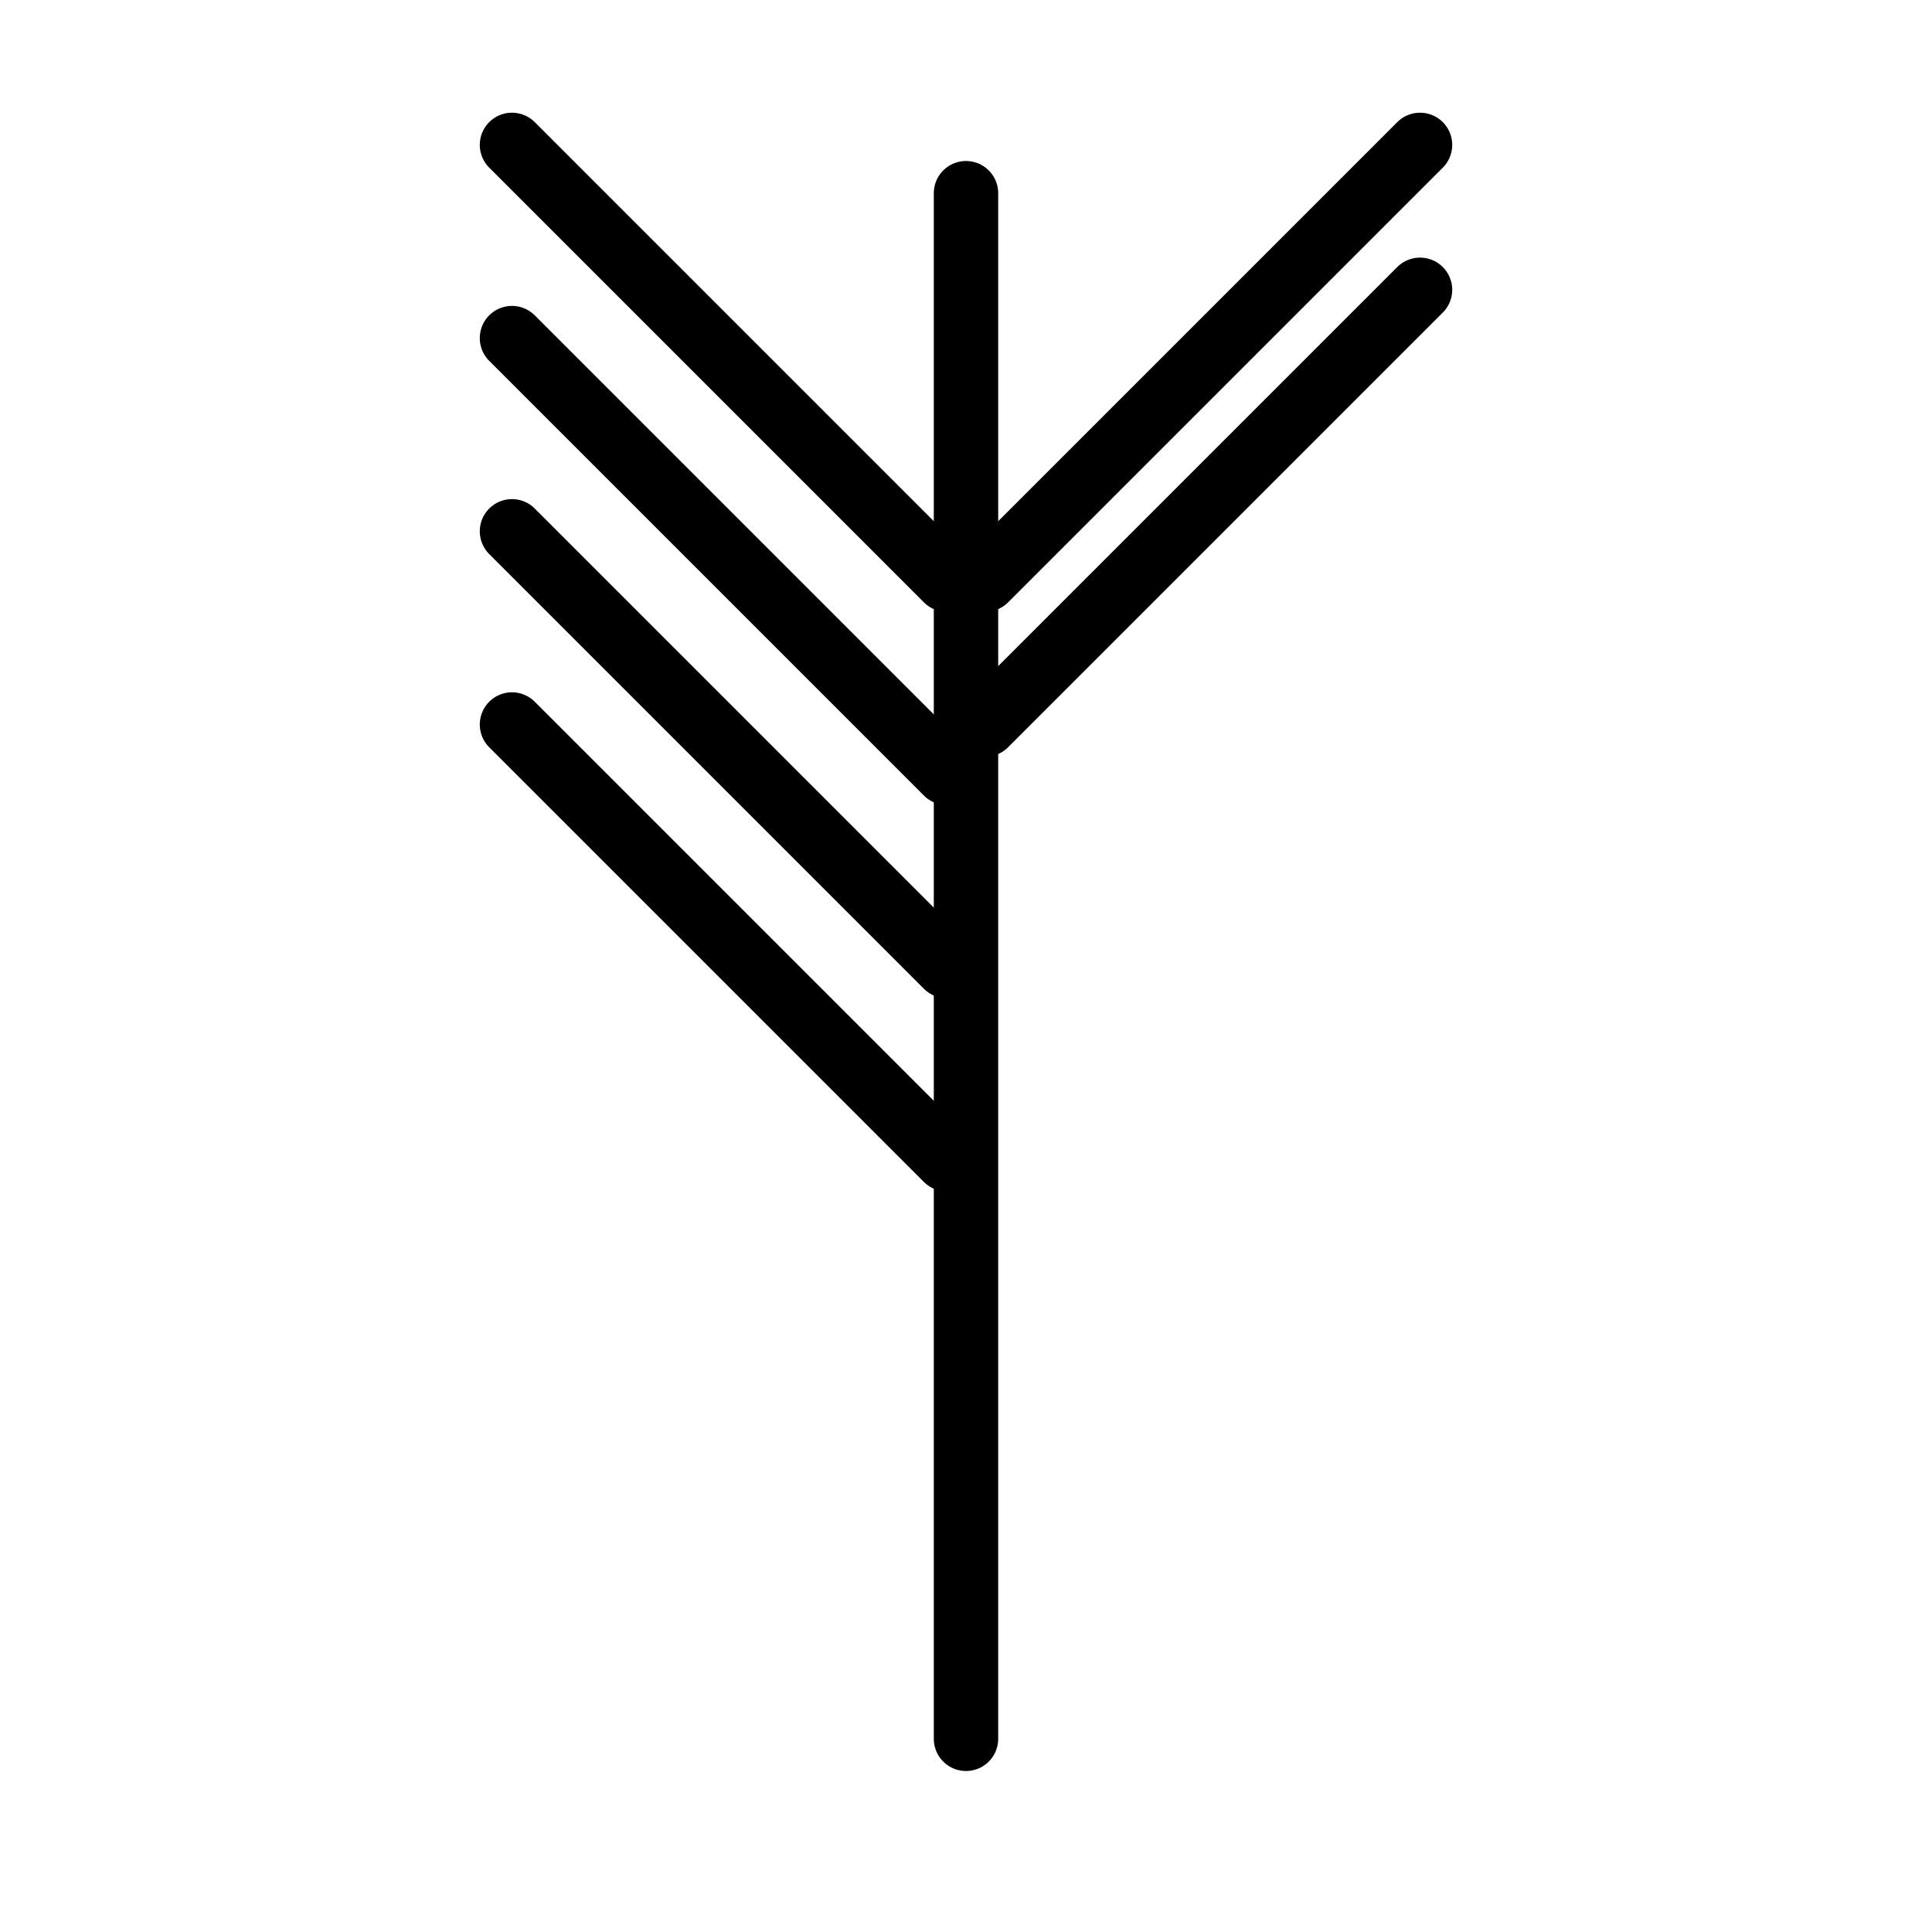 <svg xmlns="http://www.w3.org/2000/svg" viewBox="0 0 60 60">
    <!-- Center line -->
    <path d="M30 6 L30 54" 
          stroke="black" 
          stroke-width="2" 
          stroke-linecap="round"/>
    
    <!-- Left side (4 lines) -->
        <path d="M29.4 18.0 L15.9 4.5" 
          stroke="black" 
          stroke-width="2" 
          stroke-linecap="round"/>
    <path d="M29.4 24.0 L15.9 10.5" 
          stroke="black" 
          stroke-width="2" 
          stroke-linecap="round"/>
    <path d="M29.4 30.0 L15.9 16.5" 
          stroke="black" 
          stroke-width="2" 
          stroke-linecap="round"/>
    <path d="M29.4 36.0 L15.9 22.5" 
          stroke="black" 
          stroke-width="2" 
          stroke-linecap="round"/>
    
    <!-- Right side (2 lines) -->
        <path d="M30.6 18.0 L44.1 4.5" 
          stroke="black" 
          stroke-width="2" 
          stroke-linecap="round"/>
    <path d="M30.6 22.5 L44.1 9.0" 
          stroke="black" 
          stroke-width="2" 
          stroke-linecap="round"/>
    
    <!-- Grid center indicator -->
    <circle cx="30" cy="30" r="0.6" fill="black"/>
</svg>
